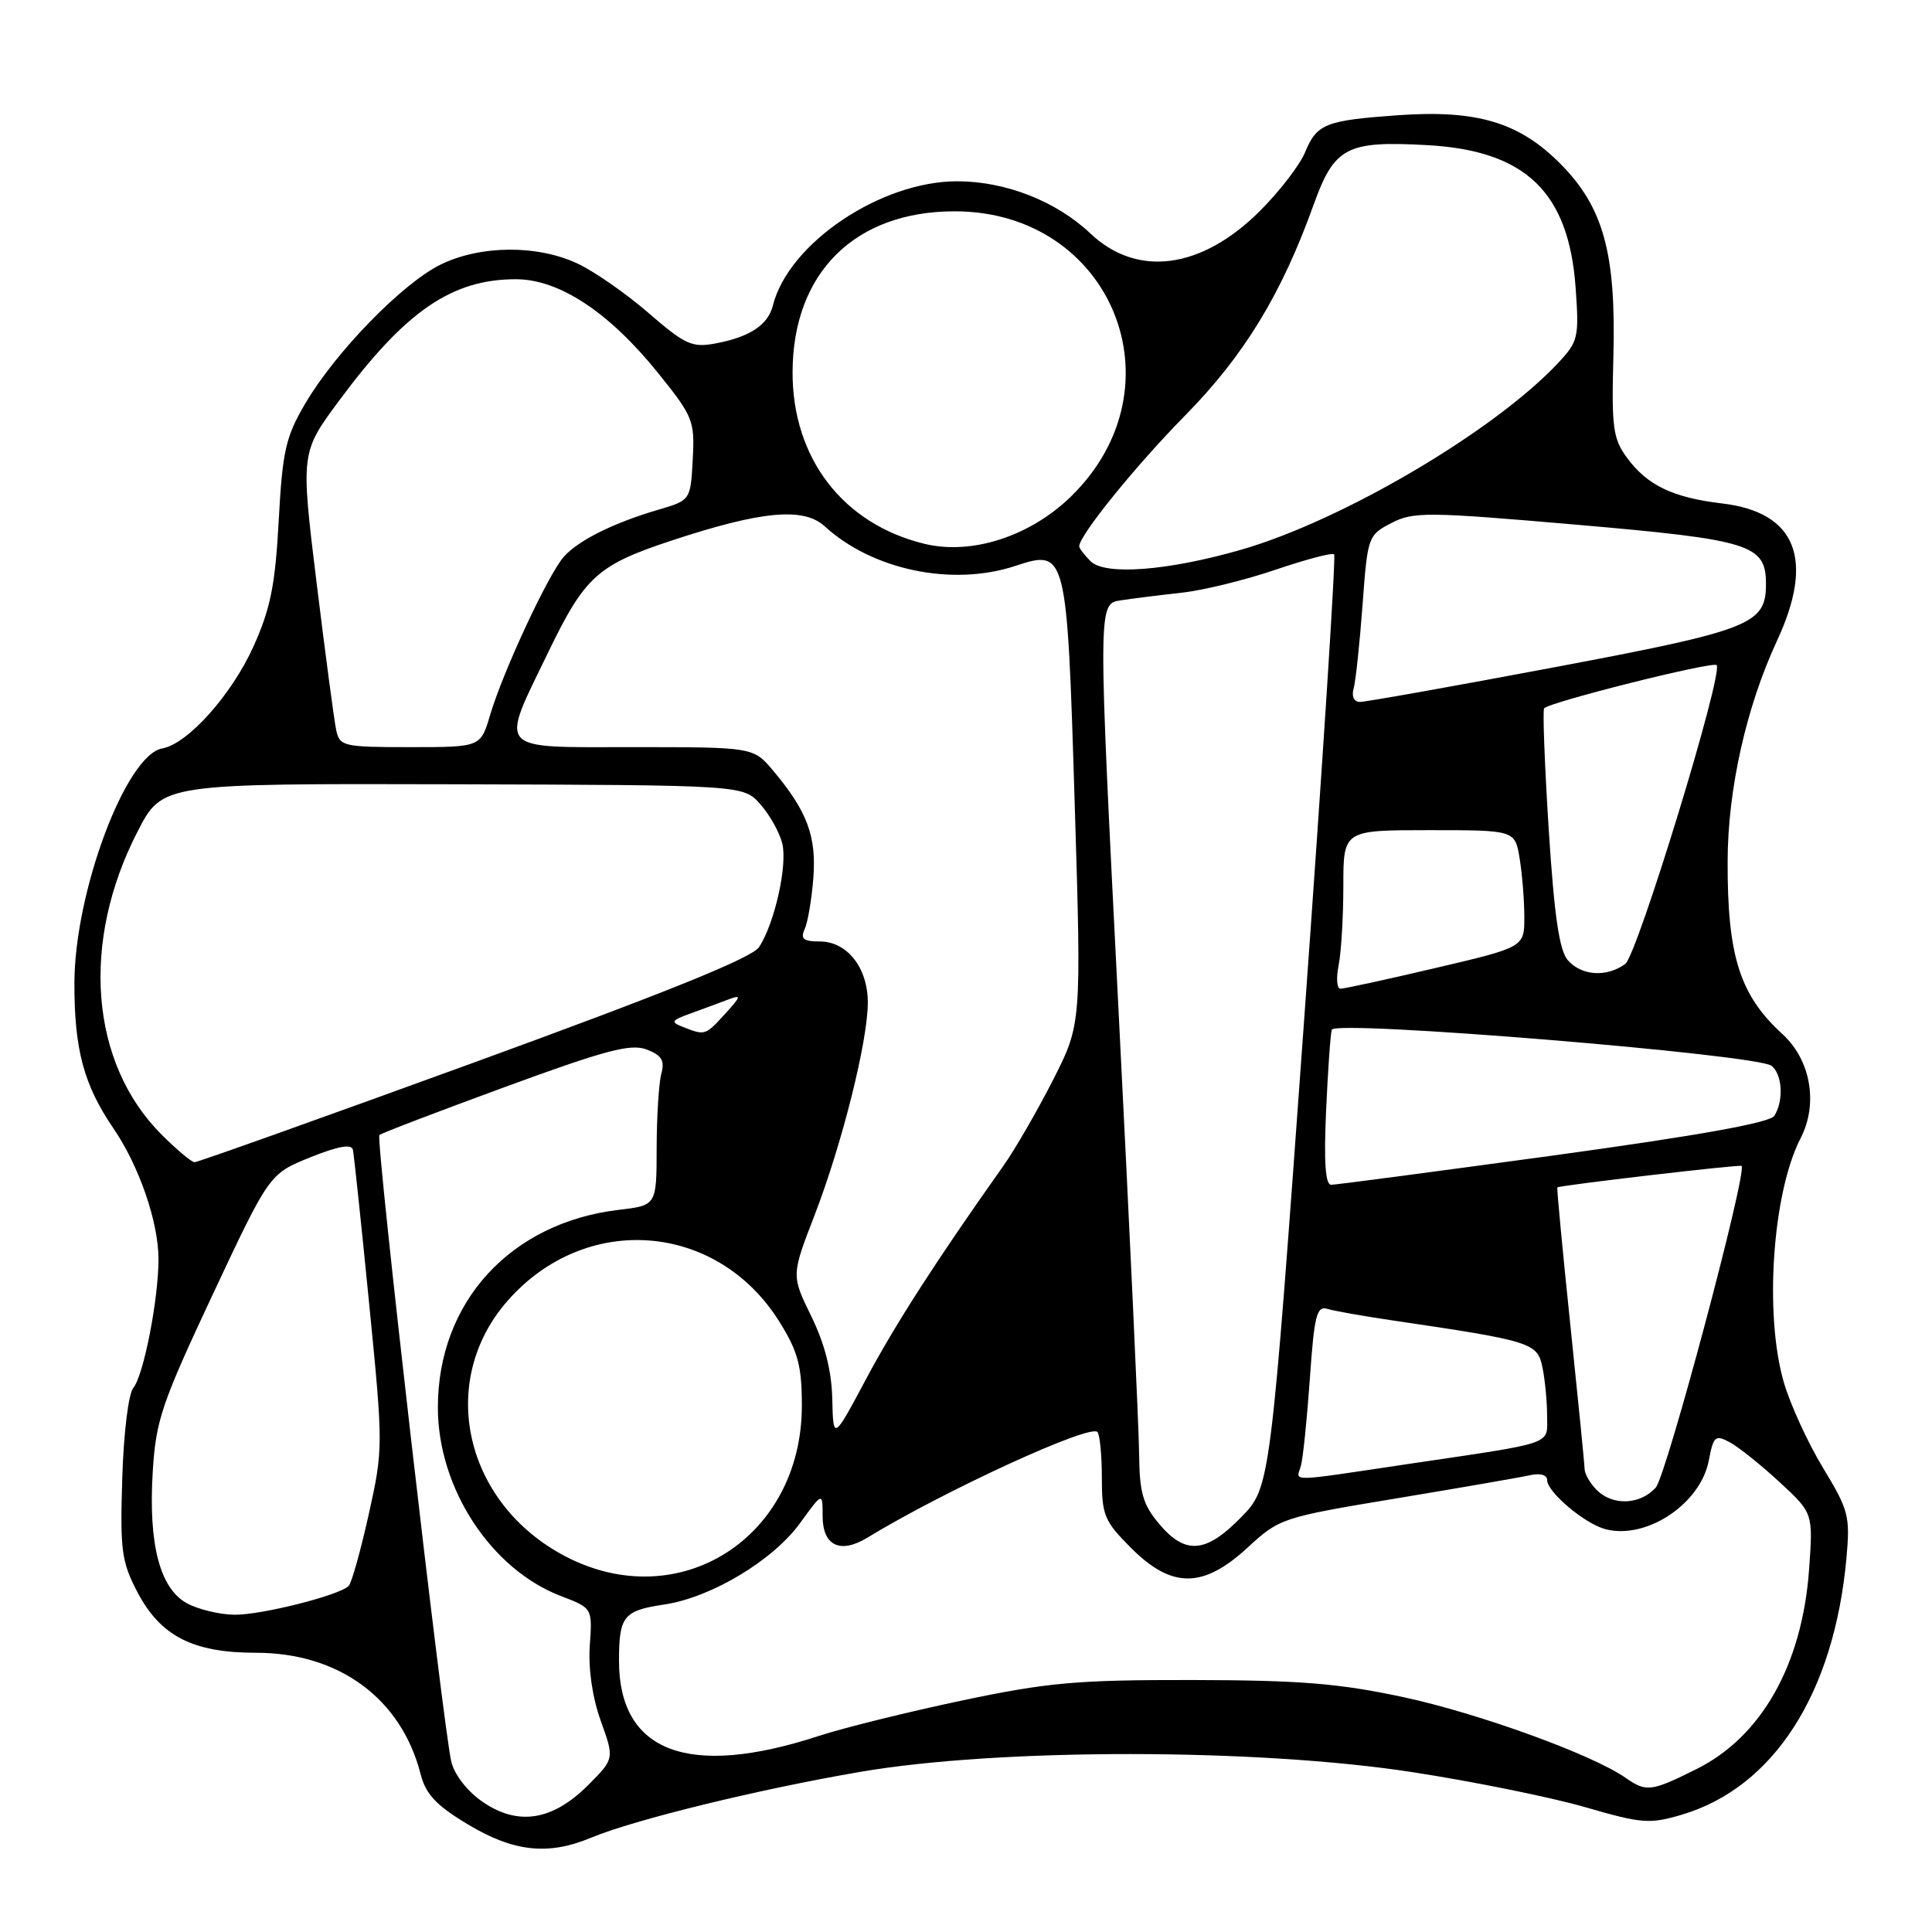 <?xml version="1.0" encoding="UTF-8" standalone="no"?>
<!DOCTYPE svg PUBLIC "-//W3C//DTD SVG 1.1//EN" "http://www.w3.org/Graphics/SVG/1.1/DTD/svg11.dtd" >
<svg xmlns="http://www.w3.org/2000/svg" xmlns:xlink="http://www.w3.org/1999/xlink" version="1.1" viewBox="0 0 256 256">
 <g >
 <path fill="currentColor"
d=" M 78.31 243.51 C 84.04 241.12 100.52 237.09 114.00 234.78 C 132.45 231.62 166.62 231.64 187.23 234.83 C 195.33 236.08 205.61 238.17 210.08 239.47 C 217.57 241.64 218.58 241.72 222.87 240.45 C 235.03 236.83 243.02 224.39 244.66 206.50 C 245.17 200.90 244.96 200.10 241.56 194.50 C 239.56 191.20 237.22 186.11 236.37 183.18 C 233.75 174.20 234.86 158.05 238.58 150.84 C 240.95 146.27 239.94 140.45 236.18 137.02 C 230.52 131.85 228.88 126.67 228.92 114.11 C 228.94 104.58 231.40 93.64 235.46 84.91 C 240.49 74.10 238.00 67.87 228.19 66.71 C 221.67 65.94 218.27 64.31 215.59 60.66 C 213.73 58.14 213.53 56.66 213.78 47.27 C 214.15 33.49 212.46 27.41 206.67 21.61 C 201.23 16.18 195.65 14.53 185.21 15.27 C 175.61 15.96 174.49 16.40 172.92 20.20 C 172.22 21.88 169.55 25.35 166.98 27.92 C 159.24 35.67 150.70 36.82 144.50 30.95 C 139.97 26.67 133.32 24.05 126.91 24.02 C 116.74 23.98 104.49 32.22 102.41 40.48 C 101.77 43.06 99.35 44.66 94.80 45.51 C 91.71 46.09 90.78 45.67 85.92 41.46 C 82.94 38.88 78.70 35.93 76.50 34.91 C 71.18 32.43 63.71 32.48 58.44 35.03 C 53.38 37.48 44.45 46.64 40.43 53.50 C 37.85 57.90 37.43 59.76 36.93 69.00 C 36.47 77.53 35.84 80.65 33.60 85.63 C 30.70 92.06 24.89 98.57 21.50 99.17 C 16.69 100.02 9.88 118.20 9.86 130.25 C 9.84 139.05 11.10 143.76 15.02 149.50 C 18.45 154.52 21.00 161.93 21.00 166.85 C 21.00 172.18 19.03 182.24 17.67 183.89 C 17.02 184.68 16.38 189.88 16.20 195.89 C 15.90 205.41 16.11 206.96 18.19 210.93 C 21.26 216.80 25.55 219.00 33.92 219.00 C 44.93 219.00 53.17 225.07 55.73 235.07 C 56.42 237.75 57.78 239.21 62.01 241.75 C 68.05 245.38 72.65 245.88 78.31 243.51 Z  M 64.03 238.81 C 61.99 237.43 60.26 235.24 59.81 233.48 C 58.77 229.35 49.75 150.91 50.27 150.40 C 50.49 150.17 57.98 147.31 66.89 144.04 C 80.23 139.15 83.56 138.26 85.67 139.06 C 87.68 139.83 88.10 140.51 87.63 142.27 C 87.30 143.50 87.02 147.92 87.01 152.11 C 87.00 159.72 87.00 159.72 82.00 160.31 C 67.64 162.01 58.02 172.52 58.02 186.50 C 58.02 197.19 65.05 207.95 74.36 211.50 C 78.50 213.08 78.50 213.08 78.15 218.05 C 77.94 221.13 78.49 224.92 79.61 228.04 C 81.41 233.05 81.41 233.05 77.91 236.56 C 73.23 241.23 68.69 241.97 64.03 238.81 Z  M 215.40 235.57 C 211.02 232.50 195.90 227.01 185.95 224.88 C 177.42 223.05 172.28 222.64 158.00 222.61 C 142.70 222.59 138.86 222.93 127.50 225.32 C 120.35 226.83 111.80 228.94 108.50 230.02 C 91.22 235.67 81.99 232.18 82.02 220.00 C 82.03 214.14 82.63 213.41 88.00 212.61 C 94.20 211.70 102.43 206.77 106.01 201.82 C 109.00 197.70 109.00 197.70 109.00 200.88 C 109.00 204.81 111.32 205.94 114.91 203.76 C 125.15 197.52 144.36 188.70 145.41 189.74 C 145.73 190.07 146.00 192.79 146.00 195.78 C 146.00 200.78 146.32 201.56 149.88 205.12 C 155.28 210.52 159.42 210.50 165.33 205.05 C 169.54 201.17 169.86 201.06 185.06 198.54 C 193.55 197.13 201.51 195.75 202.75 195.47 C 204.08 195.17 205.00 195.43 205.00 196.11 C 205.00 197.71 210.02 201.93 212.75 202.63 C 218.19 204.04 225.35 199.25 226.43 193.50 C 227.04 190.30 227.28 190.08 229.19 191.10 C 230.34 191.72 233.31 194.08 235.77 196.36 C 240.25 200.49 240.25 200.49 239.71 207.99 C 238.80 220.57 233.42 230.11 224.82 234.40 C 218.78 237.41 218.15 237.49 215.40 235.57 Z  M 24.78 212.45 C 21.18 210.49 19.65 204.62 20.24 195.00 C 20.65 188.21 21.41 185.98 28.19 171.52 C 35.69 155.55 35.69 155.55 41.09 153.36 C 44.78 151.88 46.58 151.55 46.76 152.34 C 46.90 152.98 47.87 162.14 48.91 172.70 C 50.79 191.68 50.78 191.99 48.85 200.70 C 47.77 205.54 46.58 209.80 46.19 210.16 C 44.86 211.42 34.61 214.00 31.07 213.96 C 29.11 213.94 26.28 213.26 24.78 212.45 Z  M 74.91 206.22 C 61.52 199.22 57.86 183.06 67.26 172.36 C 77.64 160.54 95.12 161.94 103.34 175.24 C 105.75 179.13 106.25 181.03 106.25 186.26 C 106.25 203.75 89.99 214.10 74.91 206.22 Z  M 153.59 201.92 C 151.44 199.36 150.99 197.81 150.94 192.67 C 150.91 189.28 149.67 162.54 148.18 133.25 C 145.48 80.00 145.48 80.00 148.49 79.55 C 150.14 79.30 153.81 78.84 156.63 78.53 C 159.45 78.22 165.04 76.85 169.05 75.48 C 173.06 74.12 176.54 73.20 176.78 73.45 C 177.03 73.69 175.23 101.61 172.78 135.49 C 168.33 197.08 168.33 197.08 164.46 201.04 C 159.79 205.83 157.06 206.05 153.59 201.92 Z  M 211.57 197.43 C 210.71 196.56 209.99 195.33 209.97 194.68 C 209.96 194.03 209.10 185.40 208.07 175.50 C 207.04 165.60 206.27 157.43 206.35 157.34 C 206.61 157.07 230.49 154.28 230.76 154.49 C 231.59 155.13 220.81 195.55 219.39 197.12 C 217.32 199.41 213.69 199.55 211.57 197.43 Z  M 172.37 194.25 C 172.65 193.29 173.18 188.10 173.56 182.72 C 174.14 174.33 174.47 173.01 175.87 173.43 C 176.77 173.71 180.65 174.39 184.50 174.96 C 203.02 177.69 203.73 177.92 204.39 181.22 C 204.73 182.89 205.00 185.76 205.00 187.61 C 205.00 191.51 206.26 191.07 186.78 193.96 C 170.33 196.41 171.76 196.38 172.37 194.25 Z  M 110.28 185.35 C 110.19 181.61 109.29 178.08 107.50 174.41 C 104.85 169.00 104.85 169.00 107.95 160.98 C 111.59 151.53 114.98 137.99 114.99 132.86 C 115.00 128.25 112.26 124.75 108.63 124.75 C 106.46 124.75 106.04 124.41 106.62 123.12 C 107.03 122.23 107.55 119.19 107.77 116.37 C 108.20 110.81 106.96 107.49 102.45 102.12 C 99.82 99.00 99.82 99.00 83.89 99.00 C 65.51 99.00 66.18 99.77 72.71 86.29 C 77.50 76.40 79.20 74.86 88.92 71.65 C 100.90 67.69 106.47 67.17 109.28 69.74 C 115.61 75.54 126.20 77.74 134.53 74.99 C 141.31 72.75 141.38 73.01 142.40 106.37 C 143.30 135.68 143.30 135.68 139.54 143.09 C 137.46 147.16 134.50 152.30 132.94 154.50 C 124.01 167.11 118.67 175.41 114.78 182.69 C 110.41 190.88 110.41 190.88 110.28 185.35 Z  M 175.71 147.25 C 175.95 141.89 176.29 137.02 176.47 136.44 C 176.87 135.12 232.90 139.72 234.75 141.23 C 236.18 142.39 236.37 145.86 235.11 147.85 C 234.53 148.77 225.12 150.46 205.88 153.10 C 190.27 155.23 177.00 156.99 176.39 156.99 C 175.62 157.00 175.41 154.00 175.71 147.25 Z  M 21.41 150.34 C 11.92 140.85 10.66 124.85 18.24 110.16 C 21.51 103.82 21.51 103.82 60.01 103.92 C 98.50 104.03 98.50 104.03 100.74 106.56 C 101.98 107.95 103.28 110.28 103.65 111.74 C 104.37 114.62 102.66 122.31 100.58 125.50 C 99.67 126.90 88.31 131.50 62.89 140.76 C 42.87 148.05 26.18 154.01 25.78 154.00 C 25.39 154.00 23.42 152.35 21.41 150.34 Z  M 90.55 136.10 C 88.80 135.41 88.90 135.23 91.55 134.27 C 93.17 133.68 95.40 132.86 96.50 132.44 C 98.27 131.77 98.23 131.98 96.08 134.34 C 93.45 137.22 93.43 137.22 90.55 136.10 Z  M 177.38 127.88 C 177.72 126.16 178.00 121.43 178.00 117.38 C 178.00 110.00 178.00 110.00 189.37 110.00 C 200.74 110.00 200.74 110.00 201.36 113.75 C 201.70 115.81 201.98 119.30 201.98 121.50 C 201.99 125.50 201.99 125.50 190.24 128.26 C 183.78 129.78 178.11 131.01 177.62 131.01 C 177.14 131.00 177.03 129.59 177.38 127.88 Z  M 207.76 127.25 C 206.62 125.96 205.96 121.47 205.22 110.00 C 204.68 101.47 204.40 94.22 204.60 93.87 C 205.06 93.09 226.93 87.60 227.46 88.13 C 228.42 89.09 216.95 126.56 215.35 127.73 C 212.91 129.52 209.58 129.31 207.76 127.25 Z  M 44.55 96.75 C 44.28 95.51 43.12 86.73 41.95 77.23 C 39.84 59.96 39.84 59.96 44.97 53.04 C 53.74 41.21 59.88 37.00 68.35 37.00 C 74.11 37.00 80.74 41.38 87.26 49.50 C 91.85 55.20 92.07 55.77 91.79 60.89 C 91.50 66.29 91.50 66.29 87.20 67.55 C 81.27 69.30 76.70 71.57 74.73 73.75 C 72.69 76.00 66.67 88.93 64.94 94.75 C 63.68 99.00 63.68 99.00 54.36 99.00 C 45.50 99.00 45.01 98.89 44.55 96.75 Z  M 179.36 91.25 C 179.63 90.29 180.16 85.32 180.54 80.22 C 181.21 71.10 181.27 70.91 184.36 69.31 C 187.28 67.79 189.04 67.81 208.95 69.53 C 232.01 71.53 234.00 72.16 234.00 77.39 C 234.00 82.73 232.04 83.50 206.00 88.41 C 192.53 90.95 180.91 93.02 180.18 93.01 C 179.41 93.00 179.07 92.28 179.36 91.25 Z  M 144.50 74.36 C 143.67 73.53 143.00 72.65 143.00 72.39 C 143.00 70.95 150.49 61.70 157.00 55.09 C 164.82 47.15 169.79 39.02 174.05 27.16 C 176.81 19.48 178.41 18.64 189.10 19.23 C 202.16 19.95 207.87 25.44 208.78 38.15 C 209.25 44.76 209.13 45.25 206.39 48.17 C 197.90 57.18 177.87 68.97 164.50 72.83 C 154.74 75.64 146.42 76.28 144.50 74.36 Z  M 122.50 72.06 C 111.69 69.44 104.98 60.69 105.02 49.28 C 105.07 36.13 113.28 28.00 126.50 28.00 C 147.30 28.00 156.80 51.23 141.94 65.76 C 136.51 71.07 128.76 73.58 122.50 72.06 Z "/>
</g>
</svg>